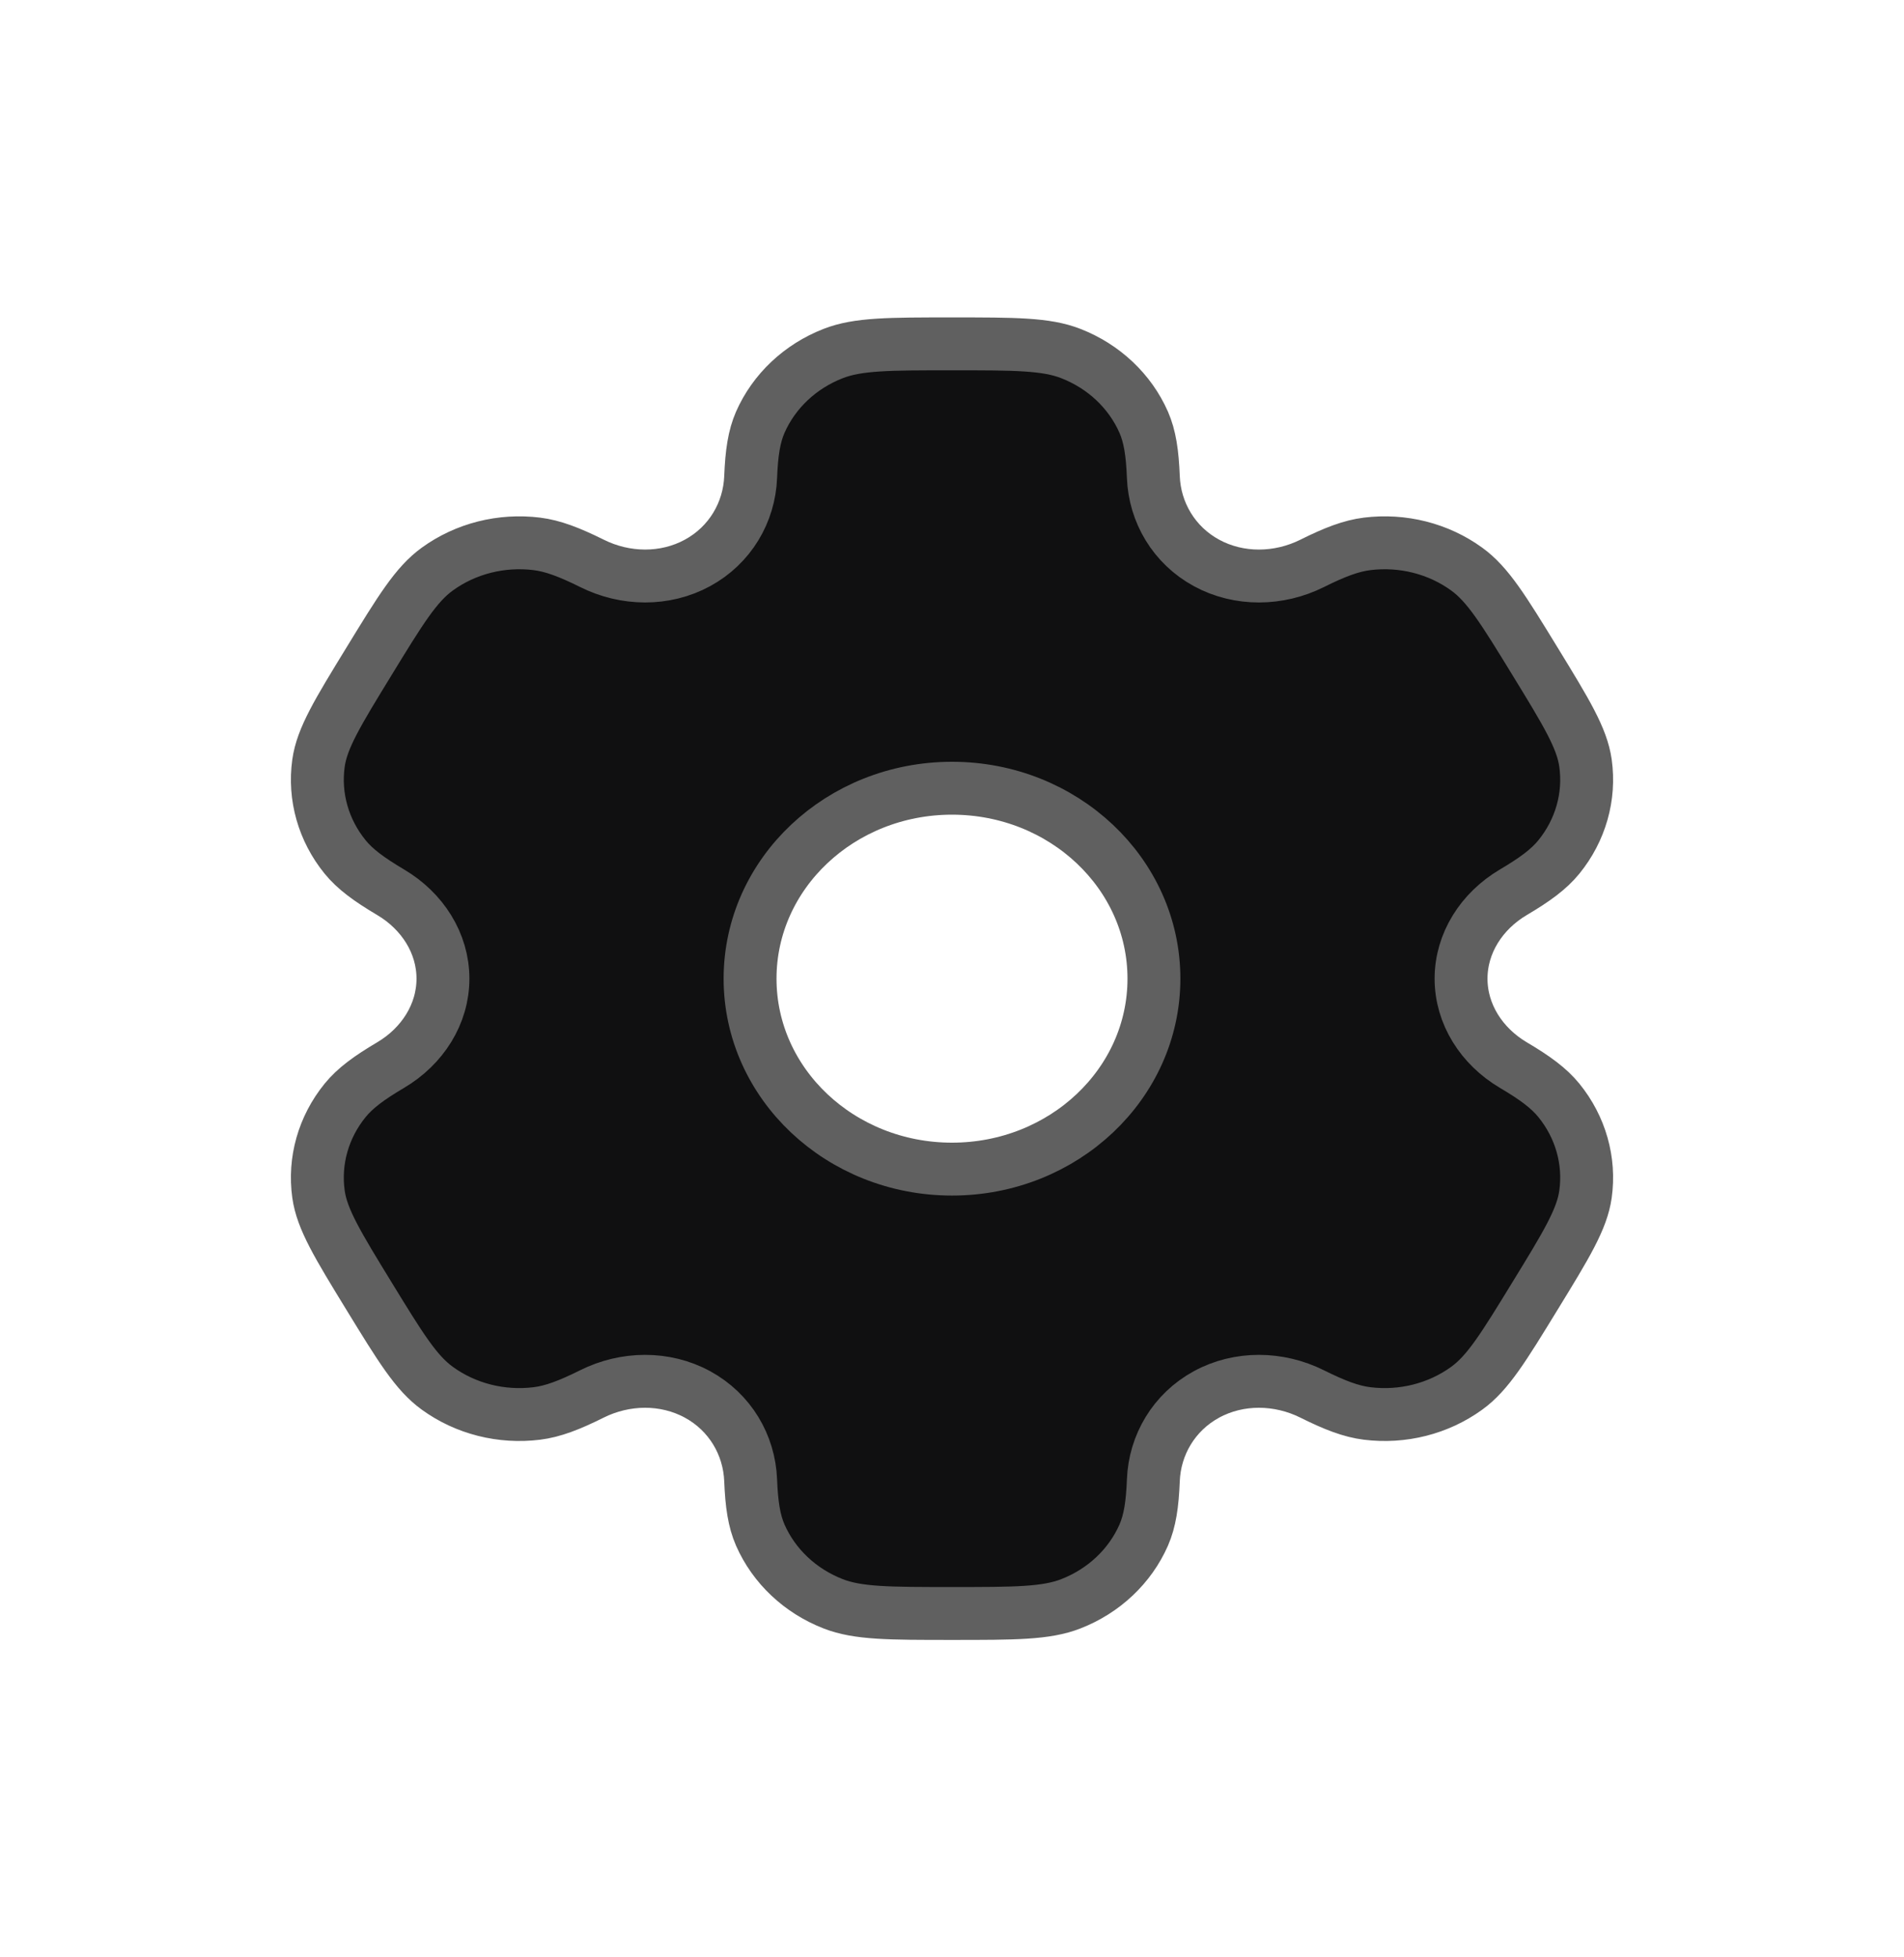 <svg width="36" height="37" viewBox="0 0 36 37" fill="none" xmlns="http://www.w3.org/2000/svg">
<path fill-rule="evenodd" clip-rule="evenodd" d="M20.247 6.683C19.779 6.5 19.186 6.5 18 6.5C16.814 6.5 16.221 6.5 15.753 6.683C15.129 6.926 14.634 7.394 14.375 7.982C14.258 8.25 14.211 8.562 14.193 9.018C14.167 9.687 13.803 10.306 13.188 10.641C12.572 10.976 11.821 10.963 11.194 10.65C10.766 10.438 10.456 10.319 10.151 10.281C9.481 10.198 8.804 10.369 8.269 10.757C7.867 11.047 7.571 11.531 6.978 12.5C6.385 13.468 6.088 13.953 6.022 14.426C5.934 15.057 6.115 15.695 6.526 16.2C6.714 16.431 6.977 16.624 7.387 16.867C7.988 17.223 8.375 17.83 8.375 18.5C8.375 19.17 7.988 19.777 7.387 20.133C6.977 20.375 6.714 20.569 6.526 20.8C6.115 21.305 5.934 21.943 6.022 22.574C6.088 23.047 6.384 23.532 6.977 24.5C7.57 25.468 7.867 25.953 8.269 26.243C8.804 26.631 9.481 26.802 10.151 26.719C10.456 26.681 10.766 26.562 11.193 26.349C11.821 26.037 12.572 26.024 13.188 26.359C13.803 26.694 14.167 27.313 14.193 27.983C14.211 28.438 14.258 28.75 14.375 29.018C14.634 29.607 15.129 30.074 15.753 30.317C16.221 30.5 16.814 30.5 18 30.5C19.186 30.5 19.779 30.5 20.247 30.317C20.871 30.074 21.366 29.607 21.625 29.018C21.742 28.75 21.789 28.438 21.807 27.982C21.833 27.313 22.197 26.694 22.812 26.359C23.427 26.024 24.179 26.037 24.807 26.349C25.234 26.562 25.544 26.681 25.849 26.719C26.519 26.802 27.195 26.631 27.731 26.243C28.133 25.953 28.429 25.468 29.022 24.5C29.616 23.532 29.912 23.047 29.978 22.574C30.066 21.943 29.885 21.305 29.474 20.8C29.286 20.569 29.023 20.375 28.613 20.133C28.012 19.777 27.625 19.17 27.625 18.5C27.625 17.83 28.012 17.223 28.613 16.867C29.023 16.625 29.286 16.431 29.474 16.2C29.885 15.695 30.066 15.057 29.978 14.426C29.912 13.953 29.616 13.468 29.023 12.5C28.43 11.532 28.133 11.047 27.731 10.757C27.196 10.369 26.519 10.198 25.849 10.281C25.544 10.319 25.234 10.438 24.807 10.651C24.179 10.963 23.428 10.976 22.812 10.641C22.197 10.306 21.833 9.687 21.807 9.018C21.789 8.562 21.742 8.25 21.625 7.982C21.366 7.394 20.871 6.926 20.247 6.683ZM18 22.1C20.109 22.1 21.818 20.488 21.818 18.5C21.818 16.512 20.109 14.9 18 14.9C15.891 14.9 14.182 16.512 14.182 18.5C14.182 20.488 15.891 22.1 18 22.1Z" fill="#101011" stroke="#606060"/>
</svg>
